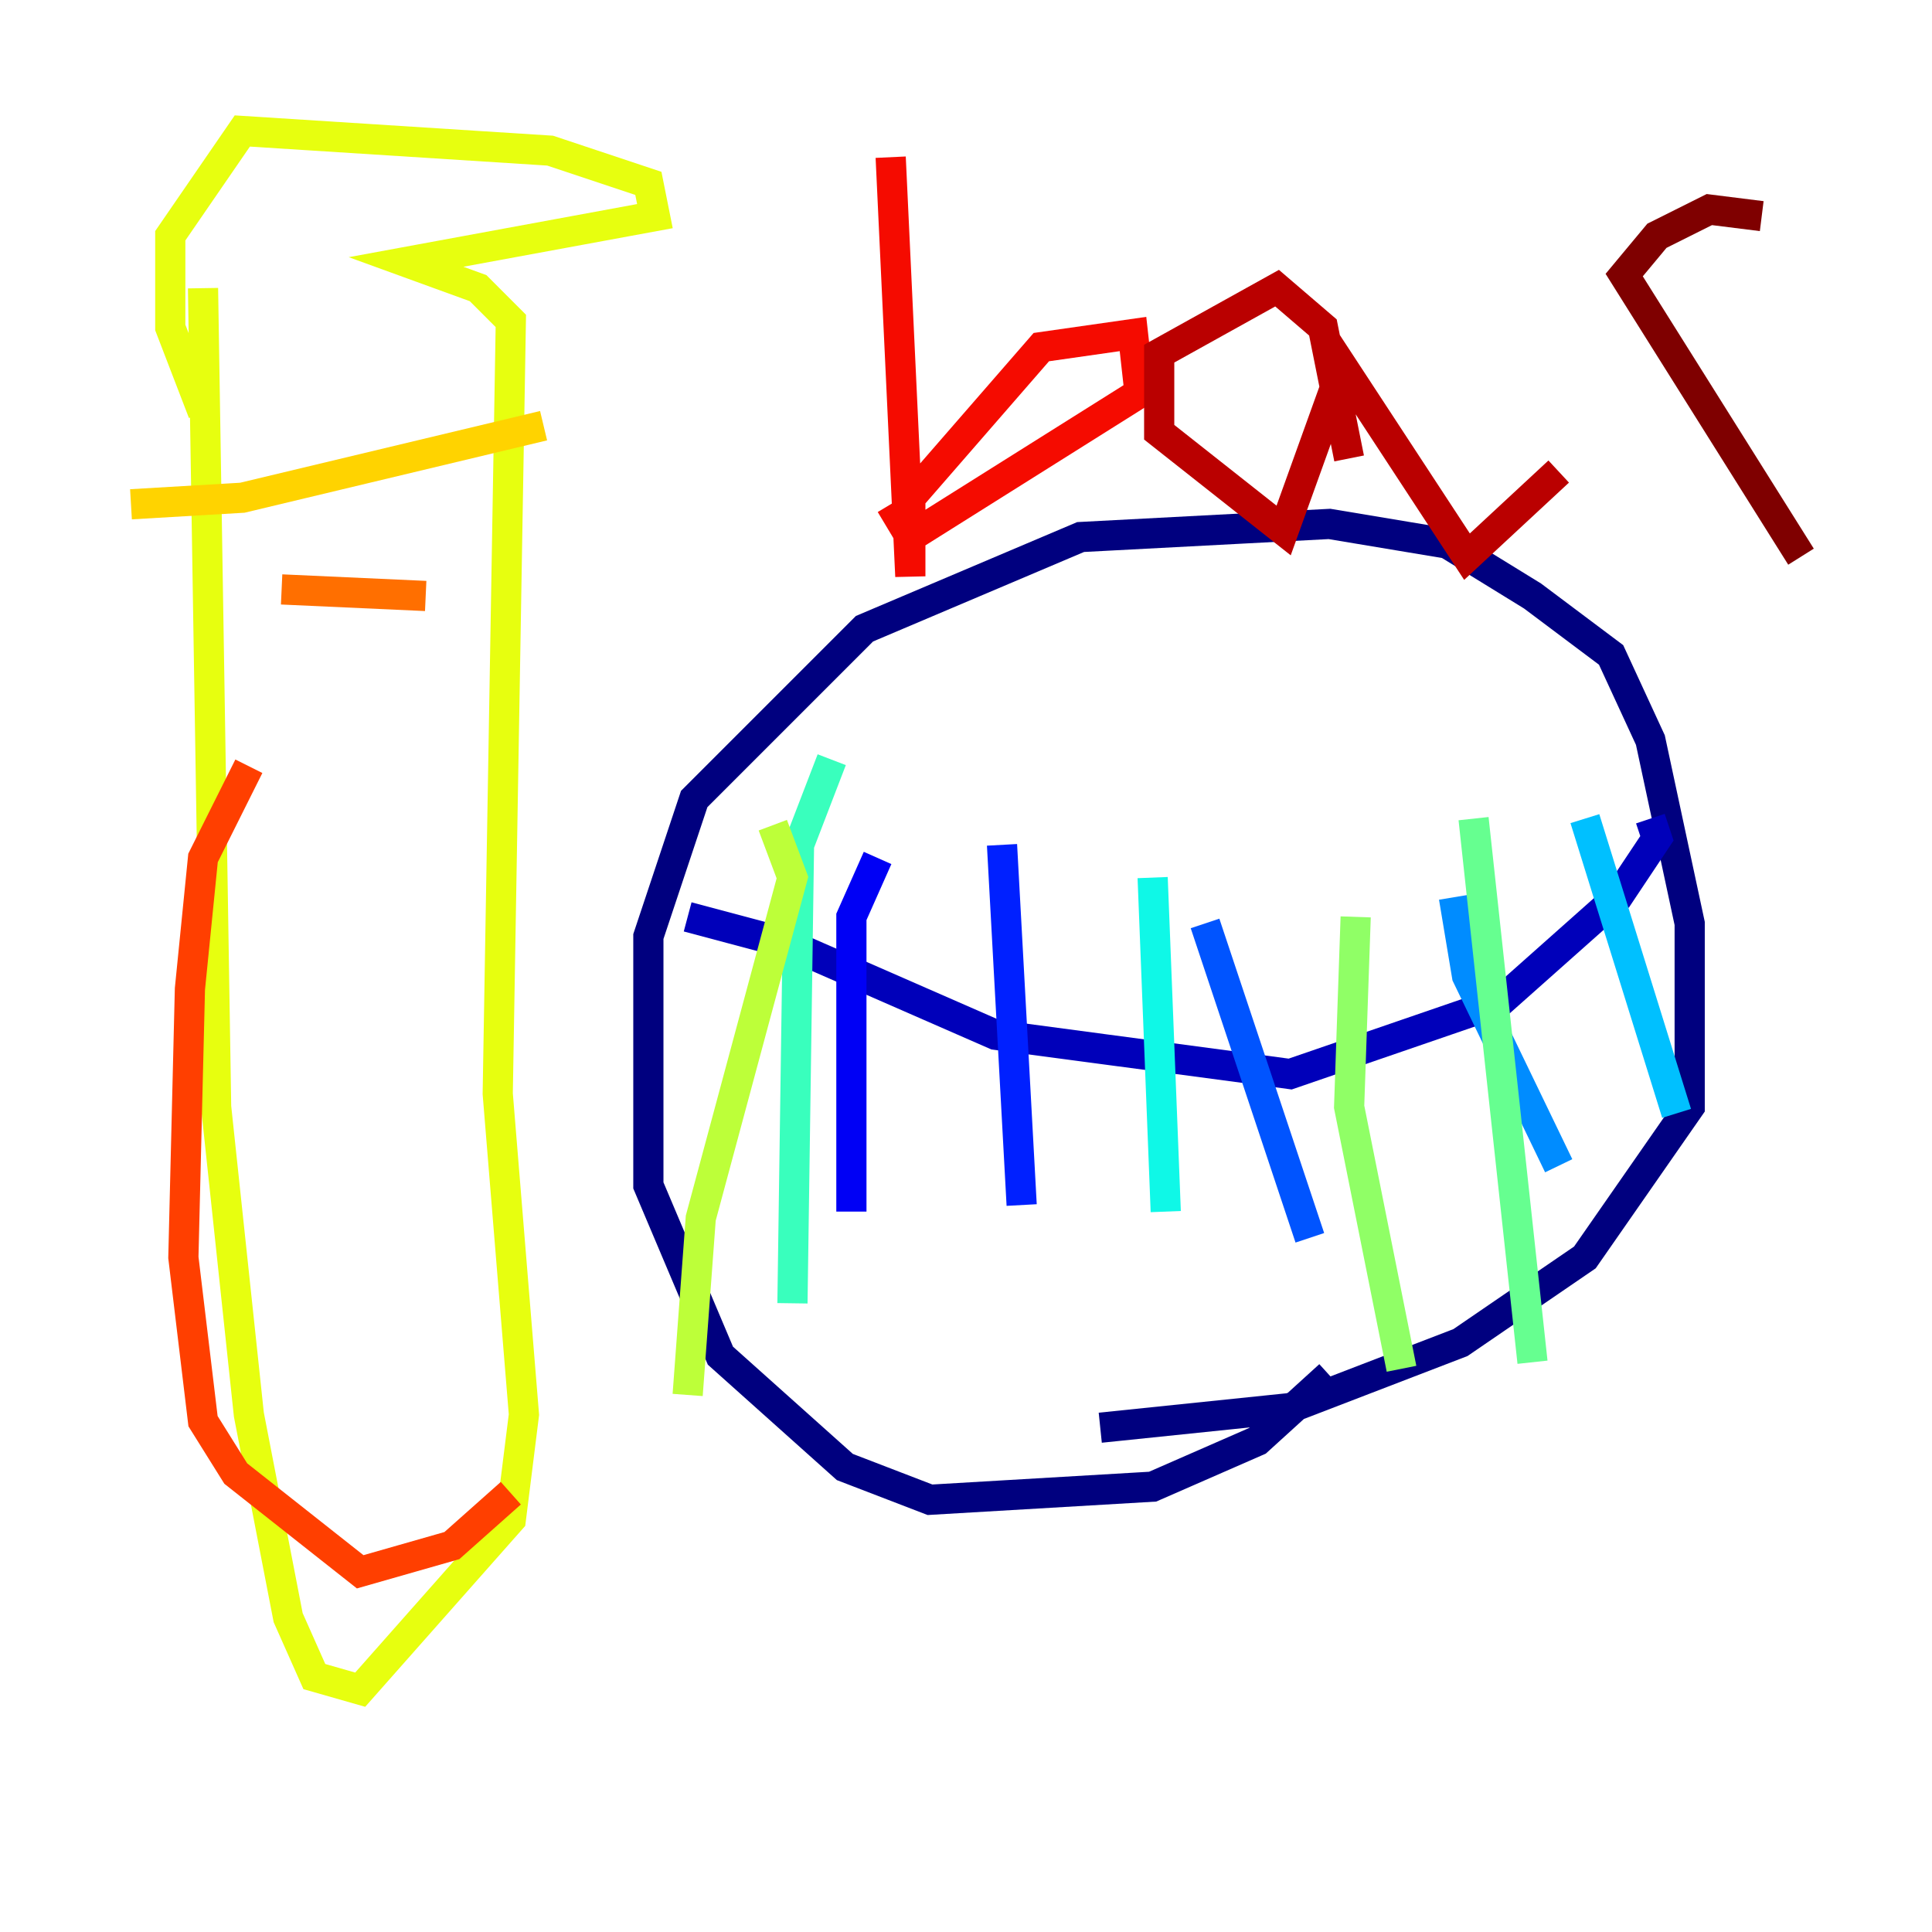 <?xml version="1.0" encoding="utf-8" ?>
<svg baseProfile="tiny" height="128" version="1.2" viewBox="0,0,128,128" width="128" xmlns="http://www.w3.org/2000/svg" xmlns:ev="http://www.w3.org/2001/xml-events" xmlns:xlink="http://www.w3.org/1999/xlink"><defs /><polyline fill="none" points="88.081,91.119 83.308,95.458 76.366,98.495 61.614,99.363 55.973,97.193 47.729,89.817 42.956,78.536 42.956,62.047 45.993,52.936 57.275,41.654 71.593,35.58 88.081,34.712 95.891,36.014 101.532,39.485 106.739,43.39 109.342,49.031 111.946,61.18 111.946,73.329 105.003,83.308 96.759,88.949 85.478,93.288 72.895,94.59" stroke="#00007f" stroke-width="2" /><polyline fill="none" points="45.559,60.746 52.068,62.481 65.953,68.556 85.478,71.159 99.363,66.386 107.173,59.444 109.776,55.539 109.342,54.237" stroke="#0000ba" stroke-width="2" /><polyline fill="none" points="58.142,56.841 56.407,60.746 56.407,80.271" stroke="#0000f5" stroke-width="2" /><polyline fill="none" points="66.386,55.973 67.688,79.837" stroke="#0020ff" stroke-width="2" /><polyline fill="none" points="79.837,61.18 86.78,82.007" stroke="#0054ff" stroke-width="2" /><polyline fill="none" points="96.325,59.444 97.193,64.651 103.268,77.234" stroke="#008cff" stroke-width="2" /><polyline fill="none" points="105.003,54.237 111.078,73.763" stroke="#00c0ff" stroke-width="2" /><polyline fill="none" points="76.366,58.142 77.234,80.271" stroke="#0ff8e7" stroke-width="2" /><polyline fill="none" points="55.105,50.332 52.936,55.973 52.502,86.346" stroke="#39ffbd" stroke-width="2" /><polyline fill="none" points="97.627,54.237 101.532,90.251" stroke="#66ff90" stroke-width="2" /><polyline fill="none" points="89.817,60.746 89.383,73.329 92.854,90.685" stroke="#90ff66" stroke-width="2" /><polyline fill="none" points="51.2,54.671 52.502,58.142 46.427,80.705 45.559,92.42" stroke="#bdff39" stroke-width="2" /><polyline fill="none" points="13.451,19.091 14.319,73.329 16.488,93.722 19.091,107.173 20.827,111.078 23.864,111.946 33.844,100.664 34.712,93.722 32.976,72.461 33.844,21.261 31.675,19.091 26.902,17.356 43.39,14.319 42.956,12.149 36.447,9.98 16.054,8.678 11.281,15.62 11.281,21.695 13.451,27.336" stroke="#e7ff0f" stroke-width="2" /><polyline fill="none" points="8.678,33.41 16.054,32.976 36.014,28.203" stroke="#ffd300" stroke-width="2" /><polyline fill="none" points="13.017,42.956 13.017,42.956" stroke="#ffa300" stroke-width="2" /><polyline fill="none" points="18.658,39.051 28.203,39.485" stroke="#ff6f00" stroke-width="2" /><polyline fill="none" points="16.488,50.766 13.451,56.841 12.583,65.519 12.149,83.308 13.451,94.156 15.62,97.627 23.864,104.136 29.939,102.4 33.844,98.929" stroke="#ff3f00" stroke-width="2" /><polyline fill="none" points="59.01,10.414 60.312,38.183 60.312,32.976 68.99,22.997 75.064,22.129 75.498,26.034 60.312,35.58 59.01,33.41" stroke="#f50b00" stroke-width="2" /><polyline fill="none" points="89.383,30.373 87.647,21.695 84.61,19.091 76.8,23.43 76.8,28.637 85.044,35.146 88.949,24.298 97.193,36.881 103.268,31.241" stroke="#ba0000" stroke-width="2" /><polyline fill="none" points="116.719,14.319 113.248,13.885 109.776,15.62 107.607,18.224 119.322,36.881" stroke="#7f0000" stroke-width="2" /></svg>